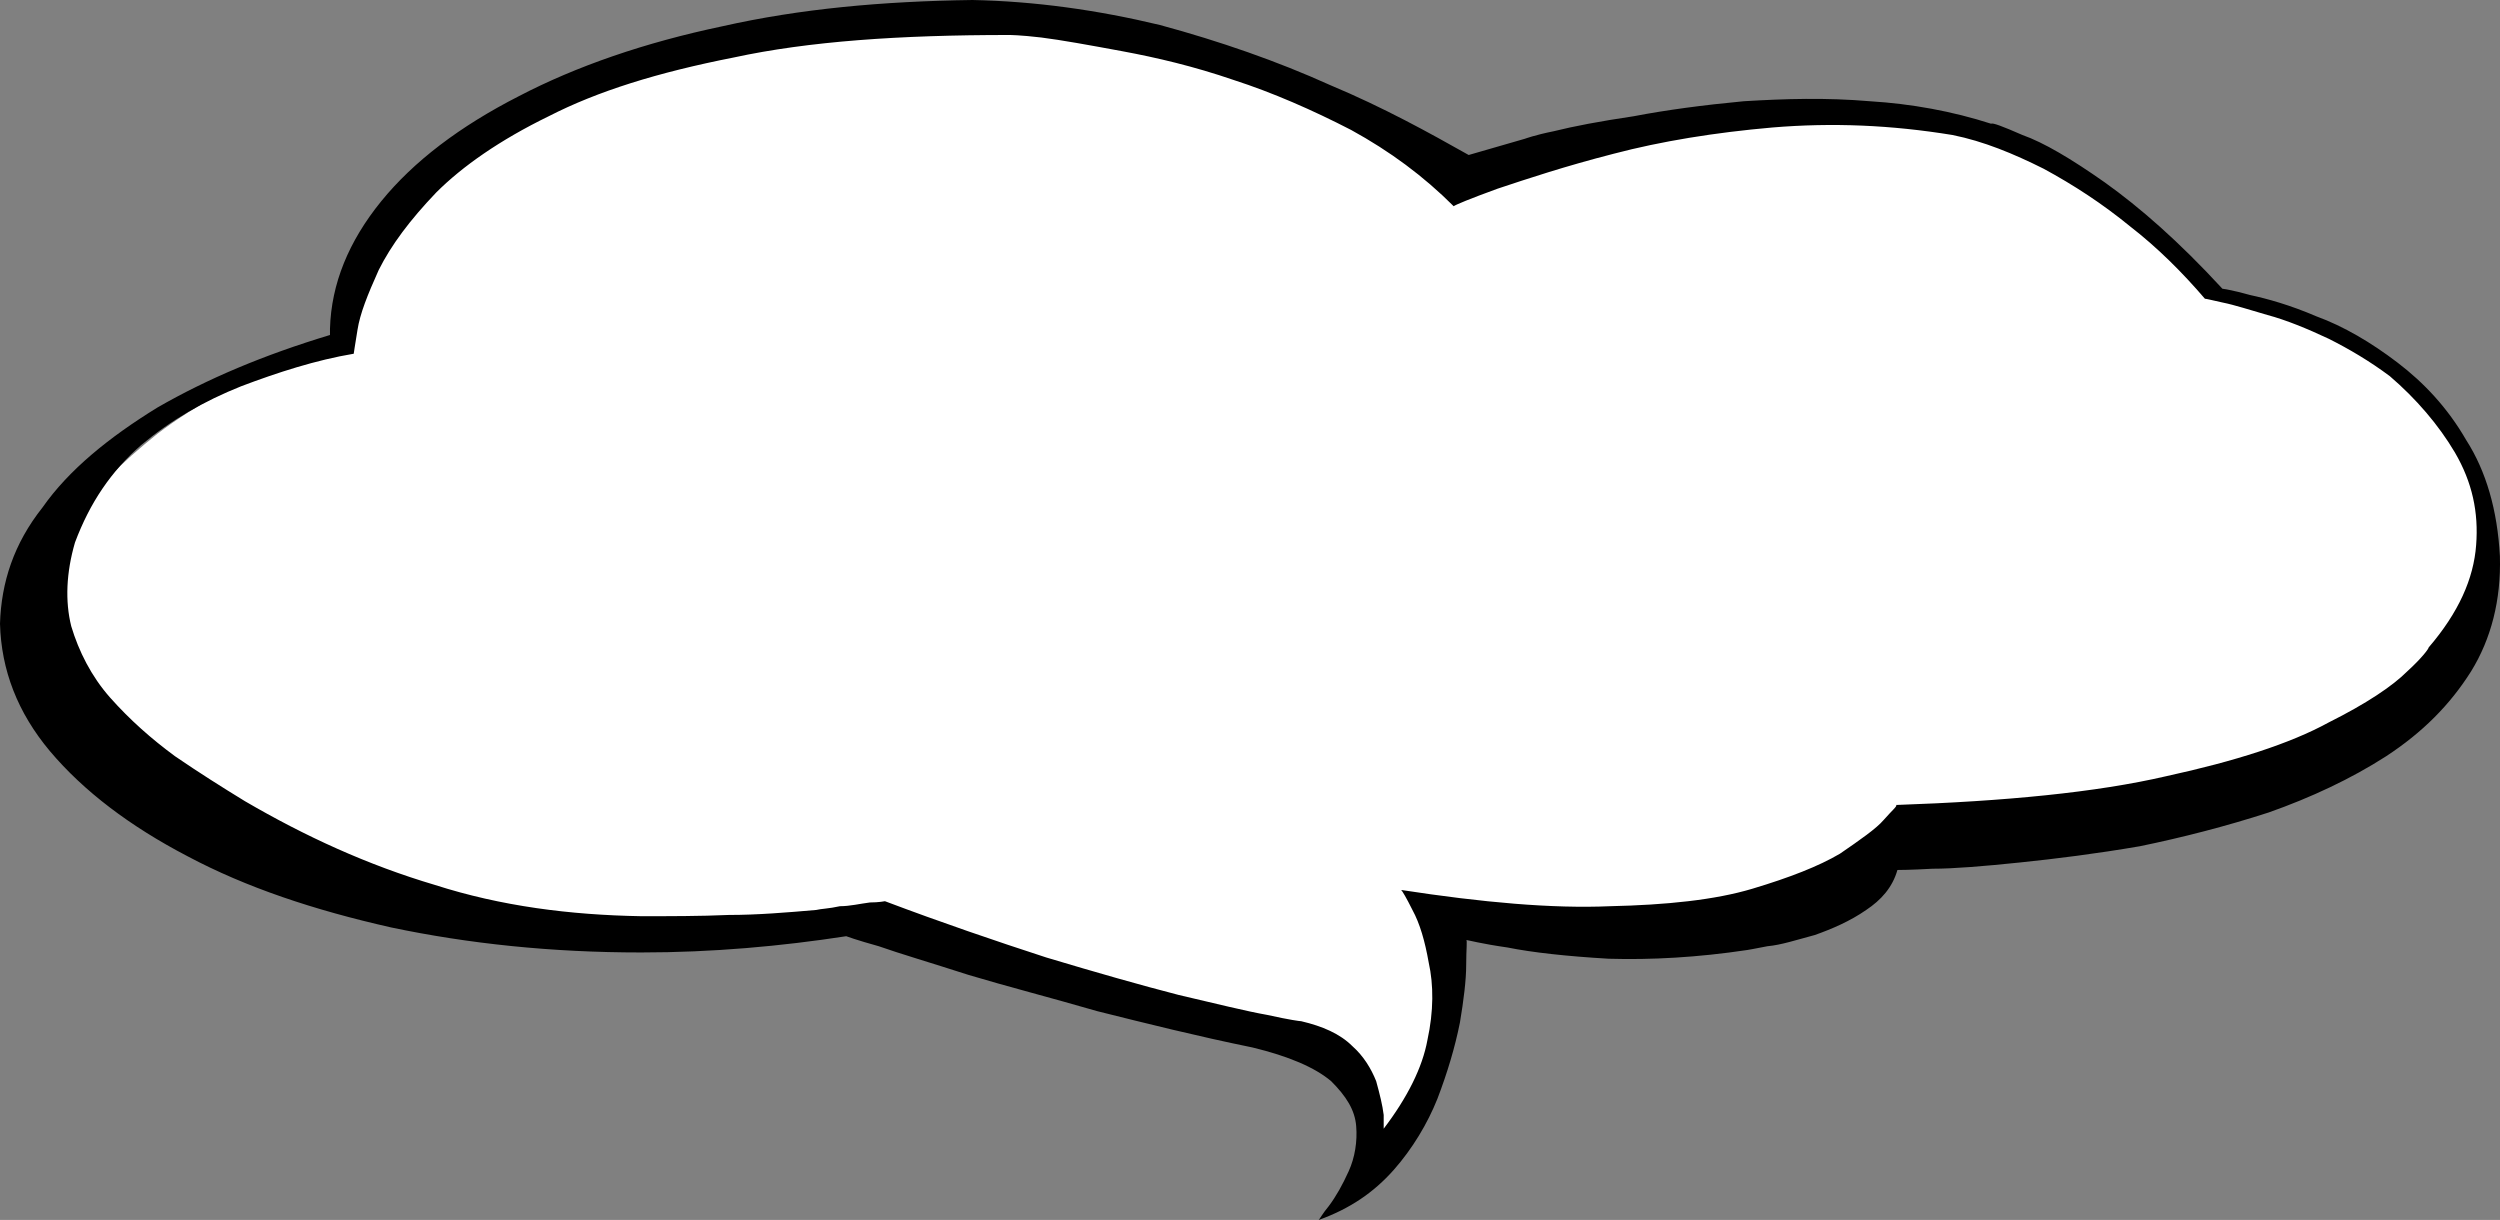 <?xml version="1.0" encoding="utf-8"?>
<!-- Generator: Adobe Illustrator 13.0.1, SVG Export Plug-In . SVG Version: 6.00 Build 14948)  -->
<!DOCTYPE svg PUBLIC "-//W3C//DTD SVG 1.1//EN" "http://www.w3.org/Graphics/SVG/1.1/DTD/svg11.dtd">
<svg version="1.1" id="图层_1" xmlns="http://www.w3.org/2000/svg" xmlns:xlink="http://www.w3.org/1999/xlink" x="0px" y="0px"
	 width="200.008px" height="97.6px" viewBox="0 0 200.008 97.6" enable-background="new 0 0 200.008 97.6" xml:space="preserve">
	 
	 <rect x="0" y="0" width="200.008" height="97.6" fill="#808080" stroke="none"/>
	 
	 <rect id="bubblerect" stroke-width="0" x="35.458" y="18.084"  fill="none" stroke="#000000" width="115" height="45"/>
	 
<g>
	<g>
		<path fill="#FFFFFF" d="M199,41.3c-0.3-2.6-1.3-5-2.9-7c-1.5-2-3.4-3.7-5.6-5.2c-2.2-1.4-4.3-2.5-6.3-3.4c-2.1-0.9-3.9-1.6-5.3-2
			s-2.1-0.6-2.2-0.6c-2.7-4-6-7.1-9.9-9.2c-4-2.1-8.2-3.4-12.7-4.1c-4.5-0.6-9-0.7-13.4-0.5c-4.4,0.3-8.4,0.8-12,1.5
			c-3.7,0.8-6.6,1.5-8.8,2.1c-2.1,0.7-3.3,1-3.3,1c-6.1-3.8-12-6.8-17.8-8.8C93,3.2,87.5,1.9,82.3,1.3c-5.3-0.5-10-0.6-14.4-0.2
			c-4.4,0.3-8.1,0.8-11.4,1.6c-3.2,0.7-5.7,1.4-7.5,2.1c-1.7,0.6-2.6,1-2.6,1c-4.7,2.3-8.3,4.6-10.9,7c-2.5,2.5-4.3,4.8-5.4,7
			c-1,2.1-1.6,3.8-1.8,5.2c-0.2,1.3-0.2,2.1-0.2,2.1l-3,0.9c-5.3,2.1-9.5,4.4-12.5,6.7c-3,2.4-5.2,4.6-6.6,6.8
			c-1.3,2.1-2.1,4.1-2.4,5.8c-0.2,1.8-0.2,3.2-0.1,4.2c0.2,1.1,0.4,1.6,0.4,1.6c1.9,4.2,4.3,7.8,7.5,10.6c3.1,2.8,6.7,5,10.6,6.6
			c3.9,1.7,8,2.8,12.3,3.5c4.2,0.7,8.3,1.2,12.2,1.2c4,0.1,7.6,0,10.8-0.2c3.2-0.3,5.7-0.5,7.5-0.8c2-0.2,2.9-0.3,3-0.4
			c0.6,0.6,1.9,1.2,3.9,1.9c1.8,0.6,4.1,1.3,6.7,2c2.6,0.7,5.4,1.4,8.1,2c2.8,0.7,5.3,1.3,7.8,1.8c2.4,0.5,4.3,0.9,5.8,1.3
			c1.5,0.3,2.2,0.4,2.3,0.4c2.4,0.7,4,1.7,4.9,2.9c1,1.3,1.5,2.6,1.7,4.1c0.2,1.4,0.1,2.6-0.2,3.6c-0.1,1-0.2,1.5-0.3,1.6
			c2.7-2.9,4.5-5.6,5.5-8.2c1.1-2.6,1.6-4.9,1.6-7c0.1-2-0.1-3.5-0.4-4.7c-0.4-1.1-0.6-1.8-0.6-1.8c6.3,0.9,11.7,1.2,16.2,1.1
			c4.4-0.2,8.1-0.7,11-1.5c2.8-0.8,5-1.7,6.6-2.7c1.7-1,2.8-1.9,3.4-2.6c0.6-0.8,1-1.1,0.9-1.2c7.1,0,13.2-0.6,18.3-1.6
			c5.1-1.1,9.3-2.4,12.8-4c3.4-1.7,6-3.3,8-4.9s3.4-3,4.2-4c0.8-1.1,1.3-1.6,1.2-1.7C198.8,47.1,199.3,44,199,41.3z"/>
	</g>
	<g>
		<path d="M180,23.6c-1.4-0.4-2.2-0.5-2.2-0.5c-3.5-3.8-6.6-6.5-9.4-8.5c-2.7-1.9-4.9-3.2-6.6-3.8c-1.6-0.7-2.4-1-2.5-0.9
			c-3.1-1-6.4-1.6-9.7-1.8c-3.5-0.3-6.8-0.2-10.1,0c-3.2,0.3-6.2,0.7-8.8,1.2c-2.7,0.4-4.8,0.8-6.4,1.2c-1.5,0.3-2.3,0.6-2.3,0.6
			l-4.5,1.3c-3.2-1.8-6.8-3.8-11.1-5.6c-4.2-1.9-8.8-3.5-13.6-4.8c-5-1.2-10-1.9-15-2c-7.2,0.1-13.8,0.7-20,2.1
			c-6.2,1.3-11.7,3.2-16.3,5.6c-4.7,2.4-8.4,5.2-11,8.4s-4,6.6-4.1,10.2c0,0.2,0,0.4,0,0.5c-5.3,1.6-9.8,3.5-13.8,5.8
			c-3.9,2.4-7.1,5-9.2,8c-2.3,2.9-3.3,6-3.4,9.3c0.1,3.7,1.4,7.1,4,10.2c2.7,3.2,6.4,6,11,8.4c4.7,2.5,10.1,4.3,16.3,5.7
			c6.2,1.3,12.8,2,20,2c5.7,0,11.2-0.5,16.4-1.3c0,0,0.8,0.3,2.6,0.8c1.7,0.6,4.1,1.3,7.2,2.3c3,0.9,6.5,1.8,10.3,2.9
			c4,1,8,2,12.4,2.9c2.9,0.7,5,1.6,6.3,2.7c1.2,1.2,1.9,2.3,2,3.6c0.1,1.2-0.1,2.5-0.6,3.6s-1,2-1.6,2.8c-0.5,0.6-0.7,1-0.8,1.1
			c2.5-0.9,4.4-2.2,6-4c1.5-1.7,2.7-3.7,3.5-5.7c0.8-2.1,1.4-4.1,1.8-6.1c0.3-1.8,0.5-3.4,0.5-4.6c0-1.3,0.1-2,0-2
			c0.1,0,1.2,0.3,3.3,0.6c2,0.4,4.7,0.7,8.1,0.9c3.4,0.1,7.1-0.1,11.1-0.7c0,0,0.6-0.1,1.6-0.3c1.1-0.1,2.3-0.5,3.8-0.9
			c1.4-0.5,2.8-1.1,4.1-2c1.2-0.8,2.1-1.8,2.5-3.2c0.1,0,1,0,2.8-0.1c1.7,0,4.1-0.2,7-0.5c2.9-0.3,6.1-0.7,9.6-1.3
			c3.4-0.7,6.9-1.6,10.3-2.7c3.4-1.2,6.6-2.7,9.4-4.5c2.9-1.9,5.1-4.1,6.8-6.8c1.6-2.6,2.4-5.7,2.3-9.2c-0.2-3.7-1.1-6.8-2.7-9.3
			c-1.5-2.6-3.4-4.6-5.5-6.2c-2.1-1.6-4.3-2.9-6.5-3.7C183.2,24.4,181.4,23.9,180,23.6z M163.5,13.5c2.4,1.3,4.7,2.8,6.9,4.6
			c2.2,1.7,4.2,3.7,6,5.8c0.1,0,0.5,0.1,1.4,0.3c1,0.2,2.2,0.6,3.6,1c1.5,0.4,3.2,1.1,4.9,1.9c1.6,0.8,3.3,1.8,4.9,3
			c2.1,1.8,3.9,3.9,5.2,6.1c1.4,2.4,1.9,4.8,1.7,7.4c-0.2,2.7-1.4,5.4-3.8,8.2c0,0.1-0.5,0.8-1.7,1.9c-1.2,1.2-3.3,2.6-6.3,4.1
			c-3.1,1.7-7.5,3.1-13,4.3c-5.6,1.3-12.9,2-21.6,2.3c0.1,0.1-0.3,0.4-1,1.2c-0.6,0.7-1.9,1.6-3.5,2.7c-1.7,1-4,1.9-7,2.8
			s-6.9,1.3-11.4,1.4c-4.6,0.2-10.2-0.3-16.7-1.3c0.1,0.1,0.4,0.6,0.9,1.6c0.6,1.1,1,2.5,1.3,4.2c0.4,1.8,0.4,3.9-0.1,6.2
			c-0.4,2.2-1.6,4.6-3.5,7.1c0,0,0-0.4,0-1.1c-0.1-0.8-0.3-1.6-0.6-2.7c-0.4-1-1-2-1.9-2.8c-1-1-2.4-1.6-4.1-2
			c-0.1,0-0.9-0.1-2.7-0.5c-1.7-0.3-4.1-0.9-7.1-1.6c-3.1-0.8-6.6-1.8-10.6-3c-4-1.3-8.4-2.8-12.9-4.5c0,0-0.5,0.1-1.2,0.1
			c-0.8,0.1-1.6,0.3-2.4,0.3c-0.9,0.2-1.5,0.2-1.9,0.3c-2.3,0.2-4.7,0.4-7,0.4c-2.3,0.1-4.7,0.1-7,0.1c-5.7-0.1-11.2-0.8-16.5-2.5
			c-5.4-1.6-10.4-3.9-15.2-6.7c-1.8-1.1-3.7-2.3-5.6-3.6c-1.9-1.4-3.6-2.9-5.2-4.7c-1.5-1.7-2.5-3.7-3.1-5.7c-0.5-2-0.4-4.3,0.3-6.7
			c1.2-3.2,2.9-5.7,5.3-7.8c2.4-2,5-3.5,8-4.7c2.9-1.1,6-2.1,9-2.6c0,0,0.1-0.7,0.3-1.9c0.2-1.3,0.8-2.8,1.7-4.8c1-2,2.5-4,4.6-6.2
			c2.1-2.1,5.1-4.2,9-6.1c3.9-2,8.7-3.5,14.8-4.7c6-1.3,13.3-1.8,22-1.8c0.1,0,0.9,0,2.6,0.2c1.6,0.2,3.8,0.6,6.5,1.1
			c2.7,0.5,5.7,1.2,8.9,2.3c3.1,1,6.3,2.4,9.4,4c3.1,1.7,5.8,3.7,8.2,6.1c0.1-0.1,1.3-0.6,3.5-1.4c2.4-0.8,5.4-1.8,9.3-2.8
			c3.8-1,8.1-1.7,12.7-2.1c4.8-0.4,9.5-0.2,14.4,0.6C158.7,11.3,161.1,12.3,163.5,13.5z"/>
	</g>
</g>
</svg>

